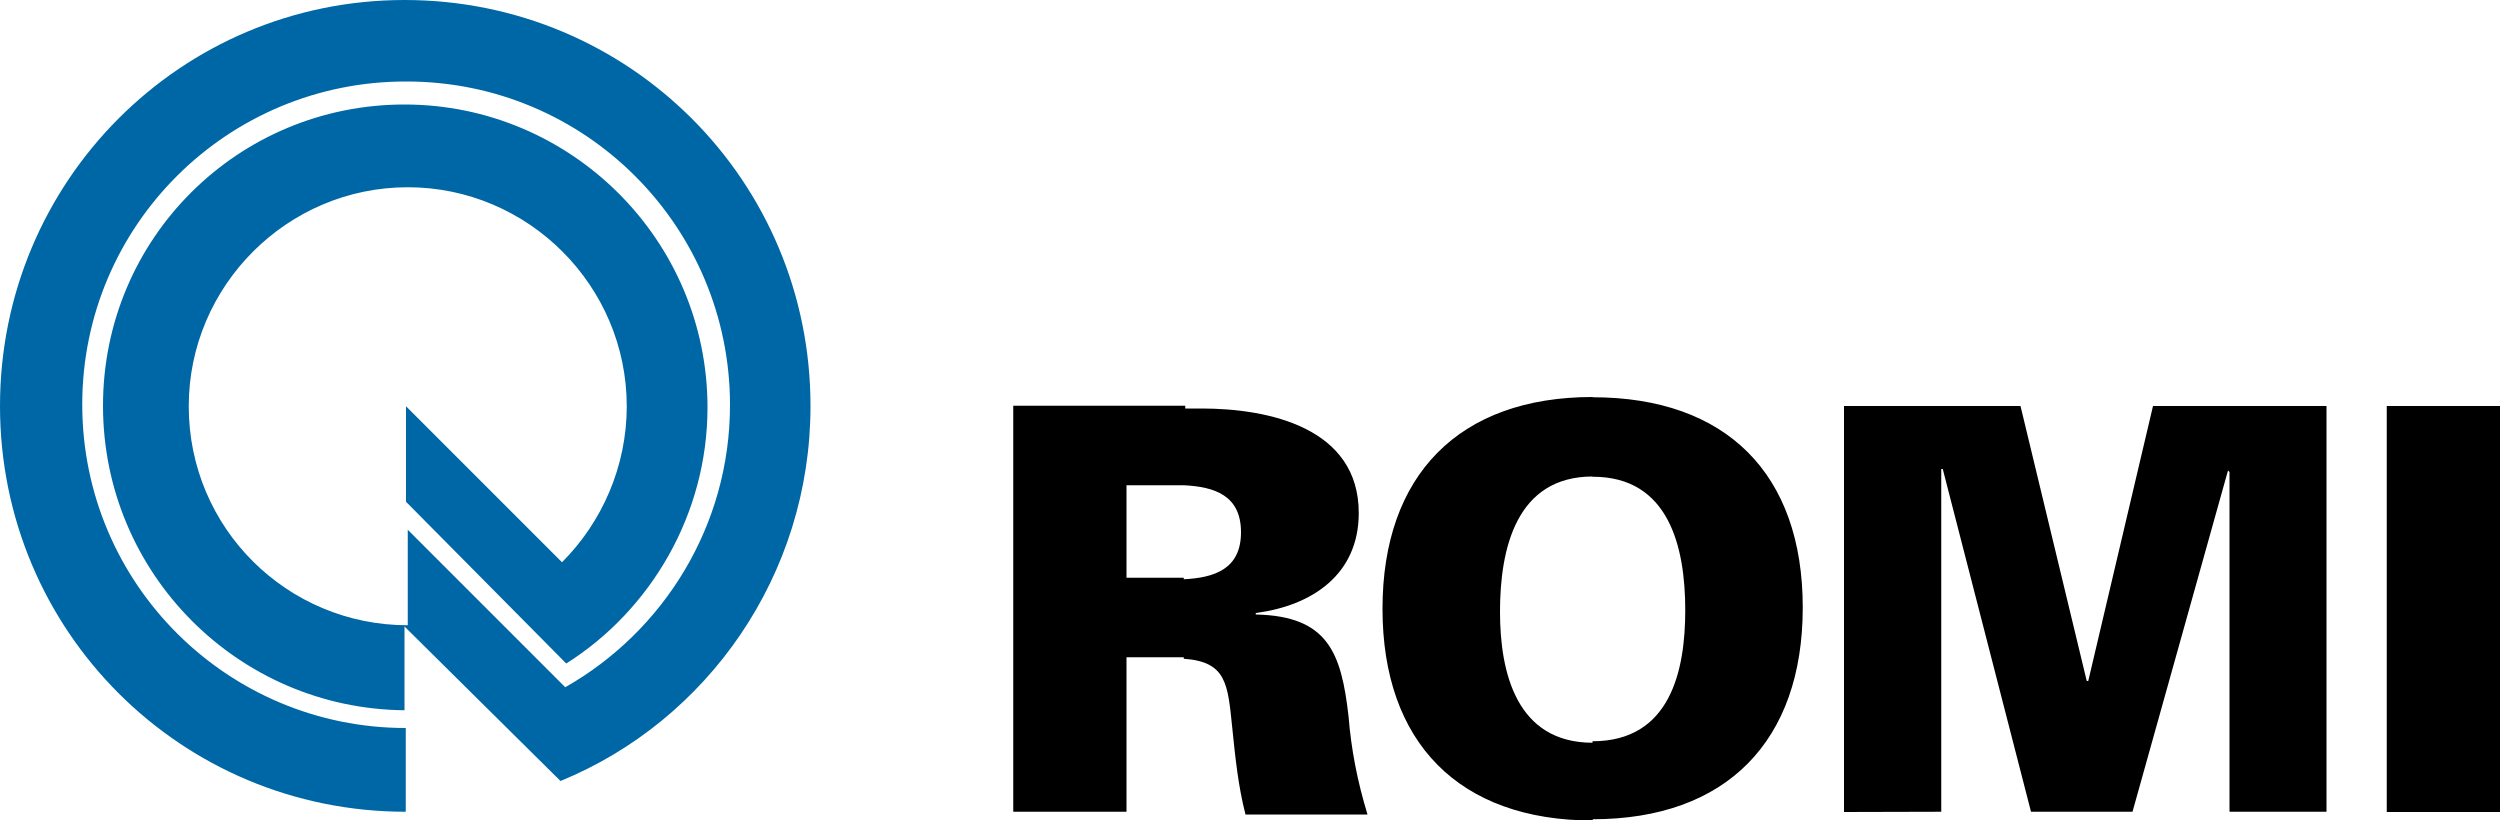 <svg xmlns="http://www.w3.org/2000/svg" viewBox="0 0 1000 328.2" style="enable-background:new 0 0 1000 328.2" xml:space="preserve"><path d="M473.5 194.1c12.4.6 22.9 4.1 22.9 18.8 0 14.7-10.6 18.2-22.9 18.8v31.8c17.1 1.2 17.6 10 19.4 27.6 1.2 11.8 2.4 23.5 5.3 34.7H547c-4.1-13.5-6.5-25.9-7.6-39.4-2.9-25.3-8.2-40-37.1-40.6v-.6c22.4-2.9 41.2-15.3 41.2-40 0-34.1-35.9-41.8-62.9-41.8h-7.1v30.7zm-22.9 37.1v-37.1h23.5v-31.8h-68.8v162.4h45.3v-61.8h22.9v-31.8h-22.9zm223.5 12.9c0 24.1-5.9 52.4-37.1 52.4v31.2c53.5 0 84.1-31.2 84.1-84.7s-30.6-84.1-84.1-84.1v31.8c30.6-.1 37.1 28.1 37.1 53.4m-37 53c-30.6 0-37.1-28.2-37.1-52.4 0-25.3 6.5-54.1 37.1-54.1v-31.8c-53.5 0-84.1 31.2-84.1 84.7s30.6 84.7 84.1 84.7v-31.1zm139.4 27.6V187.6h.6l35.3 137.1H853l38.2-136.5.6.6v135.9h38.8V162.4h-69.4l-25.9 110h-.6l-26.5-110h-70.6v162.4l38.9-.1zm178.2-162.3h45.3v162.4h-45.3V162.4z"/><path d="M0 162.4C0 72.4 72.4 0 161.8 0c90 0 162.4 72.4 162.4 162.4 0 67.6-41.2 125.9-100 150l-62.4-61.8v33.5c-66.5-.6-120.6-54.7-120.6-121.8S95.3 41.8 161.8 41.8 283 95.9 283 163c0 42.9-22.9 81.2-56.5 102.4l-64.1-64.7v-38.2l62.4 62.4c15.9-15.9 25.9-38.2 25.9-62.4 0-48.2-39.4-87.6-87.6-87.6s-87.6 39.4-87.6 87.6c0 48.8 39.4 87.6 87.6 87.6v-38.2l62.4 62.4.6.6C265.5 252.5 292 210.2 292 162c0-71.2-57.6-129.4-129.4-129.4C91.2 32.4 32.9 90 32.9 161.8s58.2 129.4 129.4 129.4v33.5C72.4 324.7 0 252.4 0 162.4" style="fill:#0067a6"/></svg>